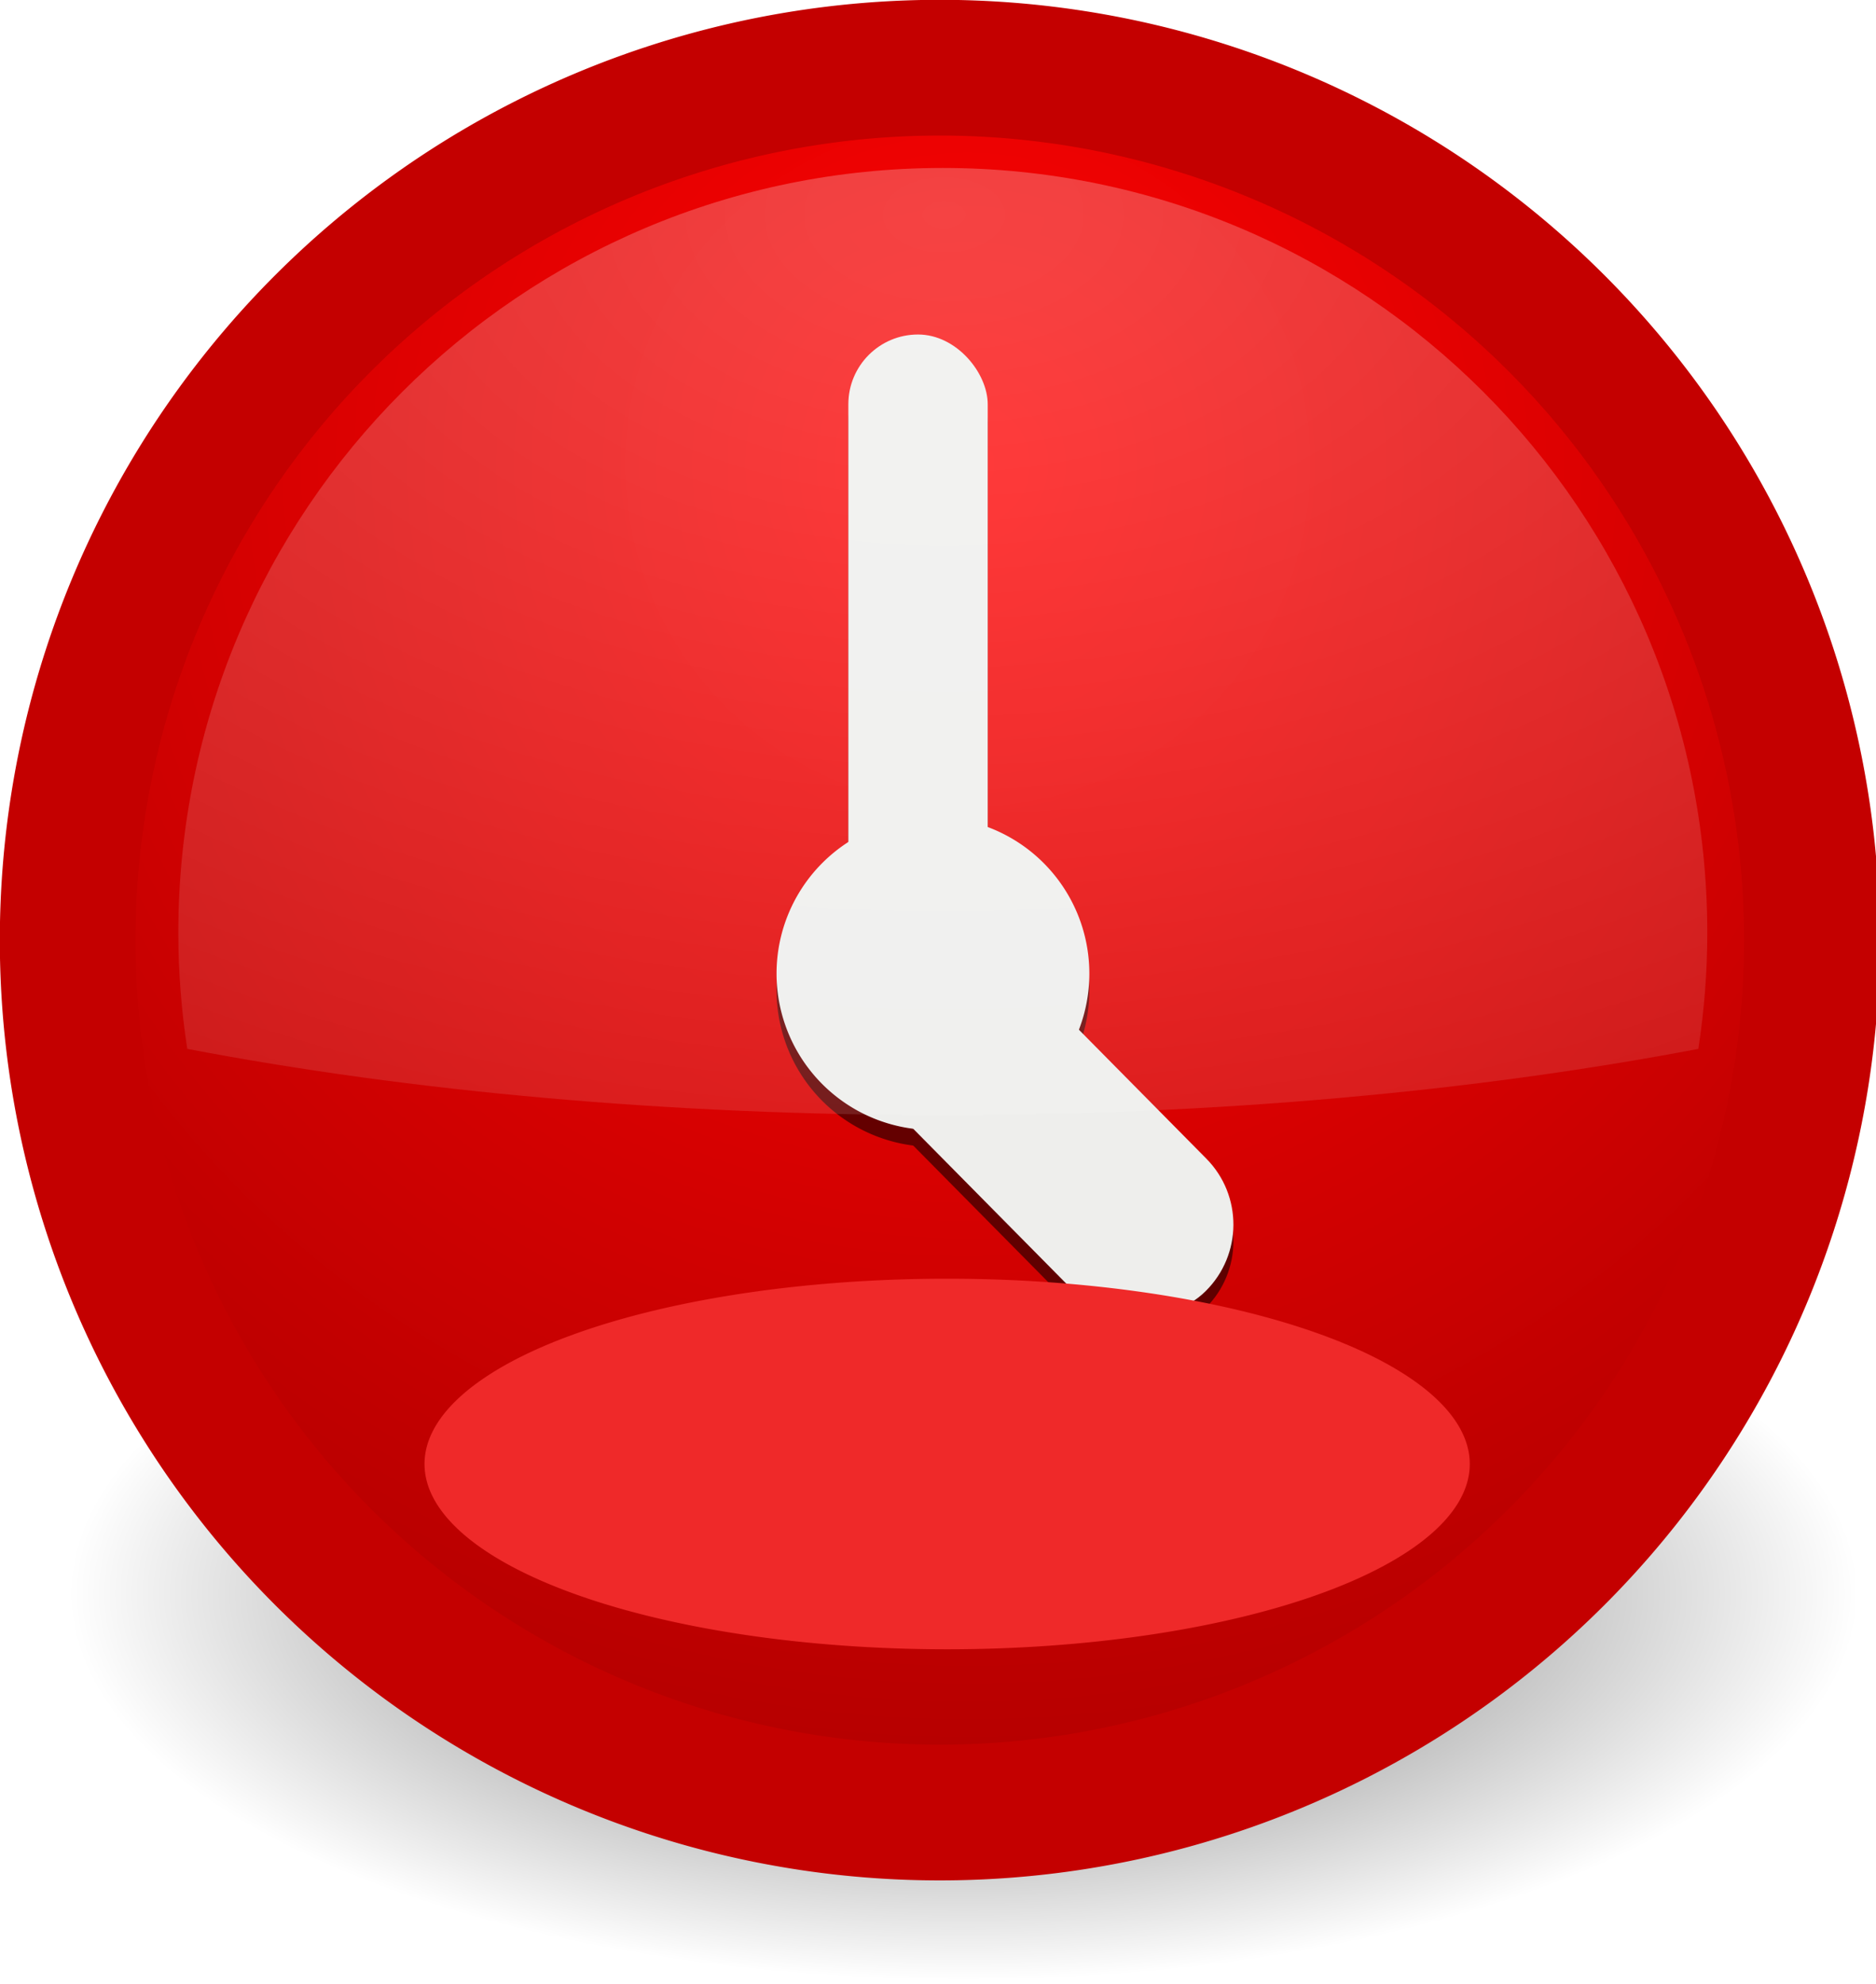 <svg xmlns="http://www.w3.org/2000/svg" xmlns:svg="http://www.w3.org/2000/svg" xmlns:xlink="http://www.w3.org/1999/xlink" id="svg1" width="13.854" height="14.646" version="1.0"><defs id="defs3"><linearGradient id="linearGradient5236"><stop style="stop-color:#fff;stop-opacity:1" id="stop5238" offset="0"/><stop style="stop-color:#fff;stop-opacity:0" id="stop5240" offset="1"/></linearGradient><radialGradient id="radialGradient2812" cx="25.25" cy="39.75" r="17.25" fx="25.25" fy="39.75" gradientTransform="matrix(1,0,0,0.333,0,26.5)" gradientUnits="userSpaceOnUse" xlink:href="#linearGradient2806"/><linearGradient id="linearGradient2794" x1="-.363" x2="59.148" y1="29.208" y2="29.208" gradientUnits="userSpaceOnUse" xlink:href="#linearGradient2788"/><radialGradient id="radialGradient2784" cx="30.324" cy="13.38" r="29.756" fx="30.324" fy="13.38" gradientTransform="matrix(1.532,0,0,1.532,-16.13,-7.117)" gradientUnits="userSpaceOnUse" xlink:href="#linearGradient2778"/><linearGradient id="linearGradient2778"><stop id="stop2780" offset="0" style="stop-color:#ff0202;stop-opacity:1"/><stop id="stop2782" offset="1" style="stop-color:#b20000;stop-opacity:1"/></linearGradient><linearGradient id="linearGradient2788"><stop id="stop2790" offset="0" style="stop-color:white;stop-opacity:1"/><stop id="stop2792" offset="1" style="stop-color:white;stop-opacity:0"/></linearGradient><linearGradient id="linearGradient2806"><stop id="stop2808" offset="0" style="stop-color:black;stop-opacity:1"/><stop id="stop2810" offset="1" style="stop-color:black;stop-opacity:0"/></linearGradient><radialGradient id="radialGradient5242" cx="24.041" cy="1.116" r="17.106" fx="24.041" fy="1.116" gradientTransform="matrix(1.125,0,0,0.696,-20.075,0.808)" gradientUnits="userSpaceOnUse" xlink:href="#linearGradient5236"/><filter id="filter5314" width="1.451" height="2.352" x="-.225" y="-.676"><feGaussianBlur id="feGaussianBlur5316" stdDeviation="2.182"/></filter><filter id="filter5407" width="1.412" height="1.192" x="-.206" y="-.096"><feGaussianBlur id="feGaussianBlur5409" stdDeviation=".88"/></filter></defs><path style="opacity:.644;fill:url(#radialGradient2812);fill-opacity:1;fill-rule:nonzero;stroke:none;stroke-width:1;stroke-linecap:butt;stroke-linejoin:miter;marker:none;marker-start:none;marker-mid:none;marker-end:none;stroke-miterlimit:4;stroke-dasharray:none;stroke-dashoffset:0;stroke-opacity:1;visibility:visible;display:inline;overflow:visible" id="path2804" d="M 42.5,39.75 A 17.25,5.75 0 1 1 8,39.75 A 17.25,5.75 0 1 1 42.5,39.75 z" transform="matrix(0.383,0,0,0.497,-2.554,-7.985)"/><path style="fill:url(#radialGradient2784);fill-opacity:1;fill-rule:evenodd;stroke:#c40000;stroke-width:4.514;stroke-linecap:butt;stroke-linejoin:miter;stroke-miterlimit:4;stroke-dasharray:none;stroke-opacity:1" id="path4681" d="M 58.404,29.208 A 29.011,29.011 0 1 1 0.382,29.208 A 29.011,29.011 0 1 1 58.404,29.208 z" transform="matrix(0.222,0,0,0.222,0.415,0.456)"/><g id="g5323" transform="matrix(0.33,0,0,0.33,-0.971,-0.307)" style="opacity:.542;fill:#000;fill-opacity:1;filter:url(#filter5407)"><rect id="rect5325" width="3.119" height="16.775" x="21.927" y="8.789" rx="1.56" ry="1.56" style="fill:#000;fill-opacity:1;fill-rule:evenodd;stroke:none;stroke-width:1pt;stroke-linecap:butt;stroke-linejoin:miter;stroke-opacity:1"/><rect id="rect5327" width="4.195" height="11.142" x="-2.048" y="31.37" rx="2.097" ry="2.097" transform="matrix(0.711,-0.703,0.703,0.711,0,0)" style="fill:#000;fill-opacity:1;fill-rule:evenodd;stroke:none;stroke-width:1pt;stroke-linecap:butt;stroke-linejoin:miter;stroke-opacity:1"/><path style="opacity:1;fill:#000;fill-opacity:1;fill-rule:evenodd;stroke:none;stroke-width:1;stroke-linecap:butt;stroke-linejoin:miter;marker:none;marker-start:none;marker-mid:none;marker-end:none;stroke-miterlimit:4;stroke-dasharray:none;stroke-dashoffset:0;stroke-opacity:1;visibility:visible;display:inline;overflow:visible;enable-background:accumulate" id="path5329" d="M 25.625,23.875 A 3.375,3.375 0 1 1 18.875,23.875 A 3.375,3.375 0 1 1 25.625,23.875 z" transform="matrix(1.037,0,0,1.037,0.747,-1.673)"/></g><g id="g5318" transform="matrix(0.33,0,0,0.33,-0.971,-0.431)"><rect style="fill:#eeeeec;fill-opacity:1;fill-rule:evenodd;stroke:none;stroke-width:1pt;stroke-linecap:butt;stroke-linejoin:miter;stroke-opacity:1" id="rect2180" width="3.119" height="16.775" x="21.927" y="8.789" rx="1.56" ry="1.56"/><rect style="fill:#eeeeec;fill-opacity:1;fill-rule:evenodd;stroke:none;stroke-width:1pt;stroke-linecap:butt;stroke-linejoin:miter;stroke-opacity:1" id="rect2181" width="4.195" height="11.142" x="-2.048" y="31.37" rx="2.097" ry="2.097" transform="matrix(0.711,-0.703,0.703,0.711,0,0)"/><path id="path4652" d="M 25.625,23.875 A 3.375,3.375 0 1 1 18.875,23.875 A 3.375,3.375 0 1 1 25.625,23.875 z" transform="matrix(1.037,0,0,1.037,0.747,-1.673)" style="opacity:1;fill:#eeeeec;fill-opacity:1;fill-rule:evenodd;stroke:none;stroke-width:1;stroke-linecap:butt;stroke-linejoin:miter;marker:none;marker-start:none;marker-mid:none;marker-end:none;stroke-miterlimit:4;stroke-dasharray:none;stroke-dashoffset:0;stroke-opacity:1;visibility:visible;display:inline;overflow:visible;enable-background:accumulate"/></g><path style="opacity:1;fill:#ef2929;fill-opacity:1;fill-rule:evenodd;stroke:none;stroke-width:1;stroke-linecap:butt;stroke-linejoin:miter;marker:none;marker-start:none;marker-mid:none;marker-end:none;stroke-miterlimit:4;stroke-dasharray:none;stroke-dashoffset:0;stroke-opacity:1;visibility:visible;display:inline;overflow:visible;filter:url(#filter5314);enable-background:accumulate" id="path5244" d="M 31.5,34.625 A 11.625,3.875 0 1 1 8.25,34.625 A 11.625,3.875 0 1 1 31.5,34.625 z" transform="matrix(0.332,0,0,0.353,0.396,-1.415)"/><path style="opacity:.259;fill:url(#radialGradient5242);fill-opacity:1;fill-rule:evenodd;stroke:none;stroke-width:1;stroke-linecap:butt;stroke-linejoin:miter;marker:none;marker-start:none;marker-mid:none;marker-end:none;stroke-miterlimit:4;stroke-dasharray:none;stroke-dashoffset:0;stroke-opacity:1;visibility:visible;display:inline;overflow:visible;enable-background:accumulate" id="path5231" d="M 6.962,1.24 C 3.844,1.24 1.317,3.767 1.317,6.886 C 1.317,7.178 1.34,7.463 1.383,7.743 C 3.04,8.059 4.938,8.232 6.962,8.232 C 8.983,8.232 10.887,8.058 12.542,7.743 C 12.585,7.463 12.608,7.178 12.608,6.886 C 12.608,3.767 10.081,1.24 6.962,1.24 z"/></svg>